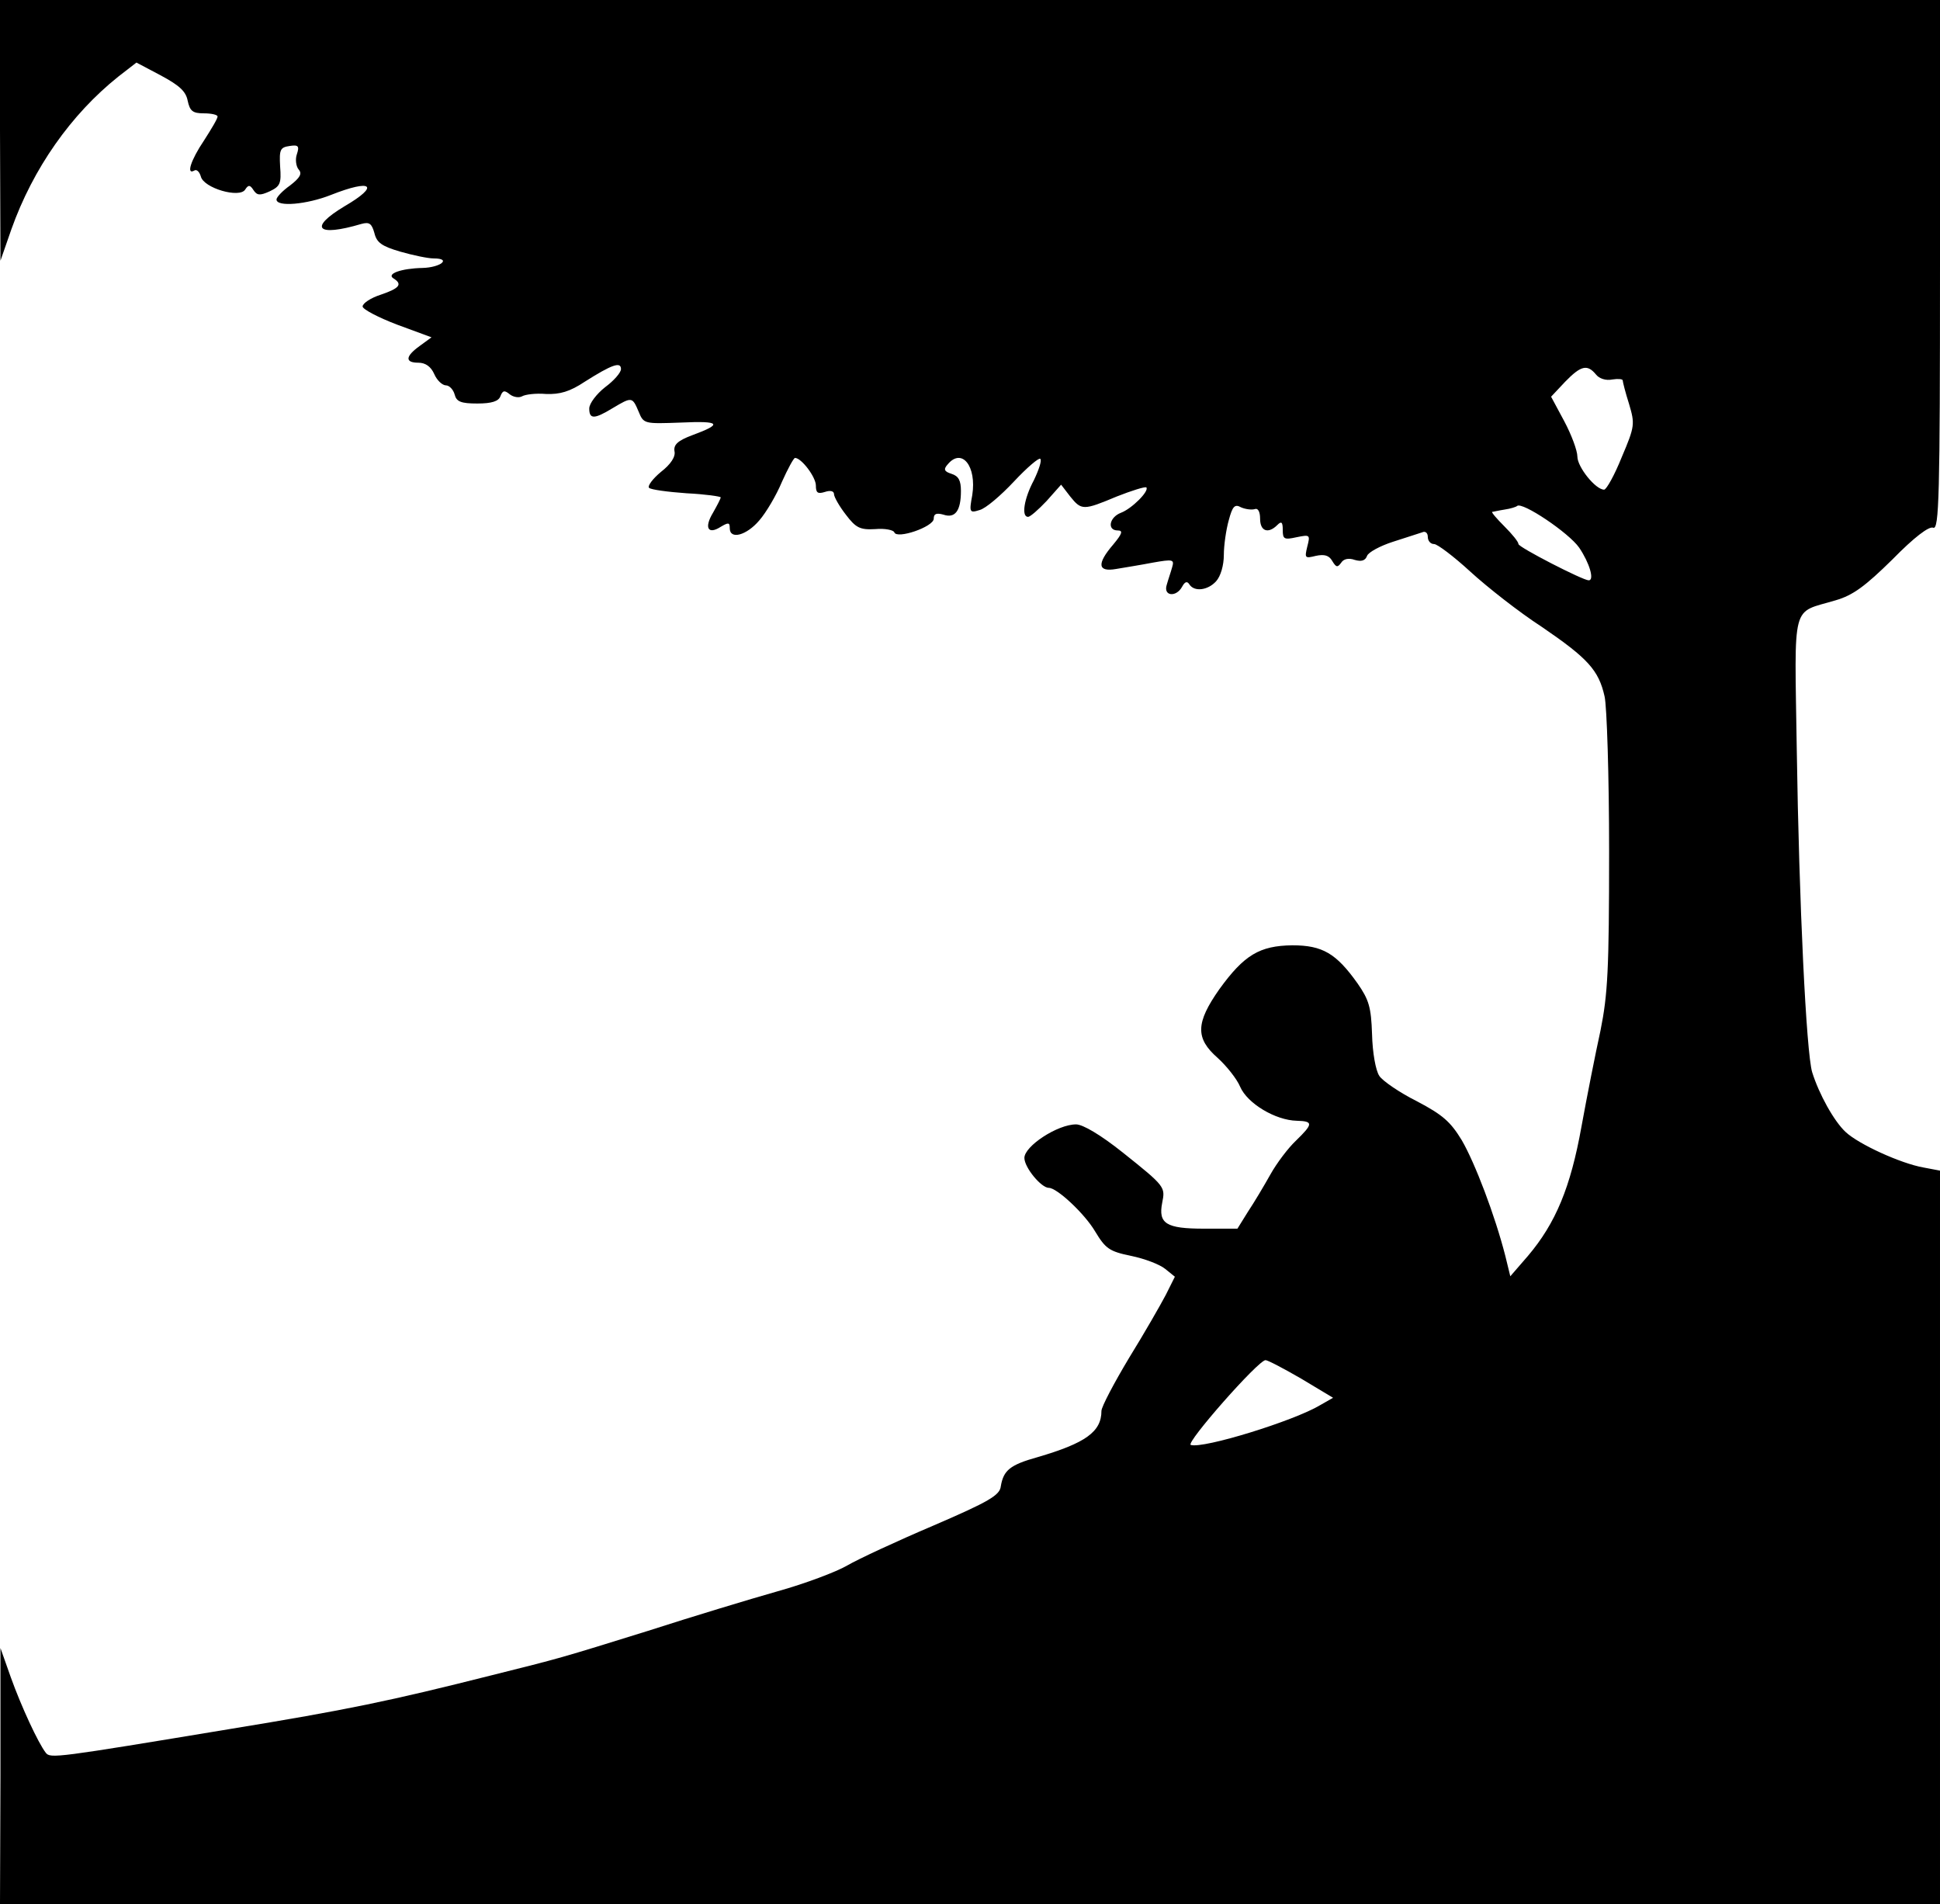 <?xml version="1.0" standalone="no"?>
<!DOCTYPE svg PUBLIC "-//W3C//DTD SVG 20010904//EN"
 "http://www.w3.org/TR/2001/REC-SVG-20010904/DTD/svg10.dtd">
<svg version="1.0" xmlns="http://www.w3.org/2000/svg"
 width="428pt" height="420pt" viewBox="0 0 428 420"
 preserveAspectRatio="xMidYMid meet">
<g transform="translate(0,420) scale(0.1,-0.1)"
fill="#000000" stroke="none">
<path d="M0 3913 l1 -288 24 69 c48 135 132 254 236 337 l40 31 53 -28 c41
-22 56 -35 60 -56 5 -23 11 -28 36 -28 16 0 30 -3 30 -7 0 -5 -14 -28 -30 -53
-29 -43 -40 -77 -21 -66 5 3 11 -3 14 -13 6 -26 86 -49 98 -29 7 11 11 10 18
-1 8 -12 14 -13 36 -3 23 11 26 17 23 55 -2 37 0 42 21 45 19 3 22 0 16 -18
-4 -11 -2 -27 4 -34 8 -9 3 -18 -19 -35 -17 -12 -30 -26 -30 -31 0 -17 67 -11
120 10 91 36 109 21 30 -25 -80 -48 -61 -68 37 -39 18 5 23 1 29 -20 5 -21 16
-29 57 -41 28 -8 61 -15 74 -15 40 0 15 -20 -25 -21 -47 -1 -80 -13 -64 -23
21 -13 13 -22 -28 -36 -22 -7 -40 -19 -40 -26 0 -6 34 -24 76 -40 l76 -28 -26
-19 c-32 -23 -33 -37 -3 -37 16 0 28 -9 35 -25 6 -14 18 -25 26 -25 7 0 16 -9
19 -20 4 -16 14 -20 50 -20 32 0 47 5 51 16 5 13 9 14 21 4 8 -6 20 -8 27 -4
7 4 30 7 53 5 30 -1 52 5 85 27 60 38 80 45 80 28 0 -8 -16 -26 -35 -40 -19
-15 -35 -36 -35 -47 0 -24 11 -24 52 1 42 25 43 25 57 -8 11 -27 12 -27 94
-24 87 4 92 -3 24 -28 -32 -12 -41 -21 -39 -35 3 -12 -8 -29 -30 -46 -18 -15
-30 -31 -26 -35 4 -4 41 -9 83 -12 41 -2 75 -7 75 -9 0 -3 -8 -18 -17 -34 -20
-33 -11 -49 17 -31 17 10 20 10 20 -3 0 -26 37 -16 65 17 15 17 38 56 50 85
13 29 26 53 29 53 14 0 46 -42 46 -61 0 -16 4 -19 20 -14 12 4 20 2 20 -5 0
-6 12 -27 26 -45 22 -29 31 -34 65 -32 21 2 40 -2 42 -7 5 -16 87 12 87 30 0
11 6 13 21 9 26 -9 39 8 39 52 0 23 -5 33 -21 38 -16 5 -18 10 -8 21 31 37 64
-4 54 -68 -7 -38 -6 -40 16 -33 13 3 47 32 76 63 29 31 55 53 58 50 4 -3 -3
-24 -14 -47 -22 -41 -28 -81 -13 -81 5 0 23 16 41 35 l32 36 20 -26 c25 -31
29 -31 103 0 33 13 62 22 65 20 7 -8 -32 -47 -56 -56 -26 -10 -31 -39 -7 -39
12 0 10 -7 -10 -31 -37 -43 -34 -61 6 -54 18 3 55 9 81 14 45 8 48 7 43 -10
-3 -11 -9 -28 -12 -39 -8 -25 21 -28 34 -4 6 11 11 13 16 5 11 -17 41 -13 59
7 10 11 17 35 17 58 0 21 5 56 11 77 8 30 13 36 27 28 9 -4 23 -6 30 -4 7 3
12 -5 12 -21 0 -28 18 -34 38 -14 9 9 12 7 12 -11 0 -20 3 -22 30 -16 30 6 31
6 24 -21 -6 -25 -5 -26 19 -20 19 4 29 1 36 -11 9 -15 12 -15 20 -4 5 8 16 11
30 6 14 -4 23 -2 27 9 3 8 29 22 57 31 29 9 58 19 65 21 6 3 12 -1 12 -10 0
-9 6 -16 14 -16 7 0 43 -27 80 -61 36 -33 107 -89 158 -122 101 -69 125 -95
138 -153 5 -21 10 -175 10 -342 0 -262 -3 -315 -19 -395 -11 -50 -30 -146 -42
-212 -24 -134 -57 -213 -118 -285 l-39 -45 -11 45 c-23 90 -67 205 -96 255
-25 41 -42 56 -99 86 -38 19 -76 45 -83 56 -8 12 -15 51 -16 92 -2 60 -7 76
-32 112 -47 66 -77 84 -144 84 -72 -1 -106 -21 -161 -97 -52 -74 -53 -108 -4
-151 20 -18 43 -47 50 -64 16 -37 78 -74 125 -75 37 -1 36 -7 -2 -44 -17 -16
-42 -49 -56 -74 -14 -25 -36 -62 -50 -83 l-23 -37 -74 0 c-83 0 -101 11 -92
57 7 35 7 36 -87 111 -49 39 -88 62 -103 62 -41 0 -114 -48 -114 -74 0 -21 37
-66 54 -66 18 0 79 -57 102 -96 23 -38 31 -44 79 -54 30 -6 64 -19 76 -29 l21
-17 -20 -40 c-11 -21 -47 -84 -81 -139 -33 -55 -61 -108 -61 -117 0 -46 -35
-71 -141 -102 -61 -17 -75 -29 -81 -64 -2 -20 -26 -34 -149 -87 -80 -34 -166
-74 -190 -88 -24 -14 -93 -40 -154 -57 -60 -17 -189 -56 -285 -87 -196 -61
-193 -60 -345 -98 -226 -57 -317 -76 -580 -119 -381 -63 -394 -65 -404 -52
-17 22 -54 102 -77 166 l-23 65 0 -282 -1 -283 2140 0 2140 0 0 809 0 809 -37
7 c-50 9 -142 51 -171 78 -26 24 -59 84 -74 132 -13 43 -29 373 -34 712 -5
332 -13 299 86 329 38 11 65 31 125 90 48 49 81 74 90 70 13 -5 15 69 15 579
l0 585 -2140 0 -2140 0 0 -287z m3521 -539 c7 -9 22 -14 36 -11 13 2 23 1 23
-2 0 -3 6 -27 14 -52 13 -44 13 -49 -16 -117 -16 -40 -34 -72 -39 -72 -19 0
-59 50 -59 73 0 13 -13 48 -29 78 l-29 54 31 33 c35 36 49 39 68 16z m-37
-382 c23 -34 34 -72 21 -72 -13 0 -155 73 -155 80 0 5 -14 22 -31 39 -17 17
-29 31 -27 32 2 0 14 3 27 5 14 2 26 6 28 8 11 10 114 -59 137 -92z m-613
-1833 l70 -42 -28 -16 c-58 -35 -259 -97 -286 -88 -12 4 149 187 165 187 5 0
41 -19 79 -41z"/>
</g>
</svg>

